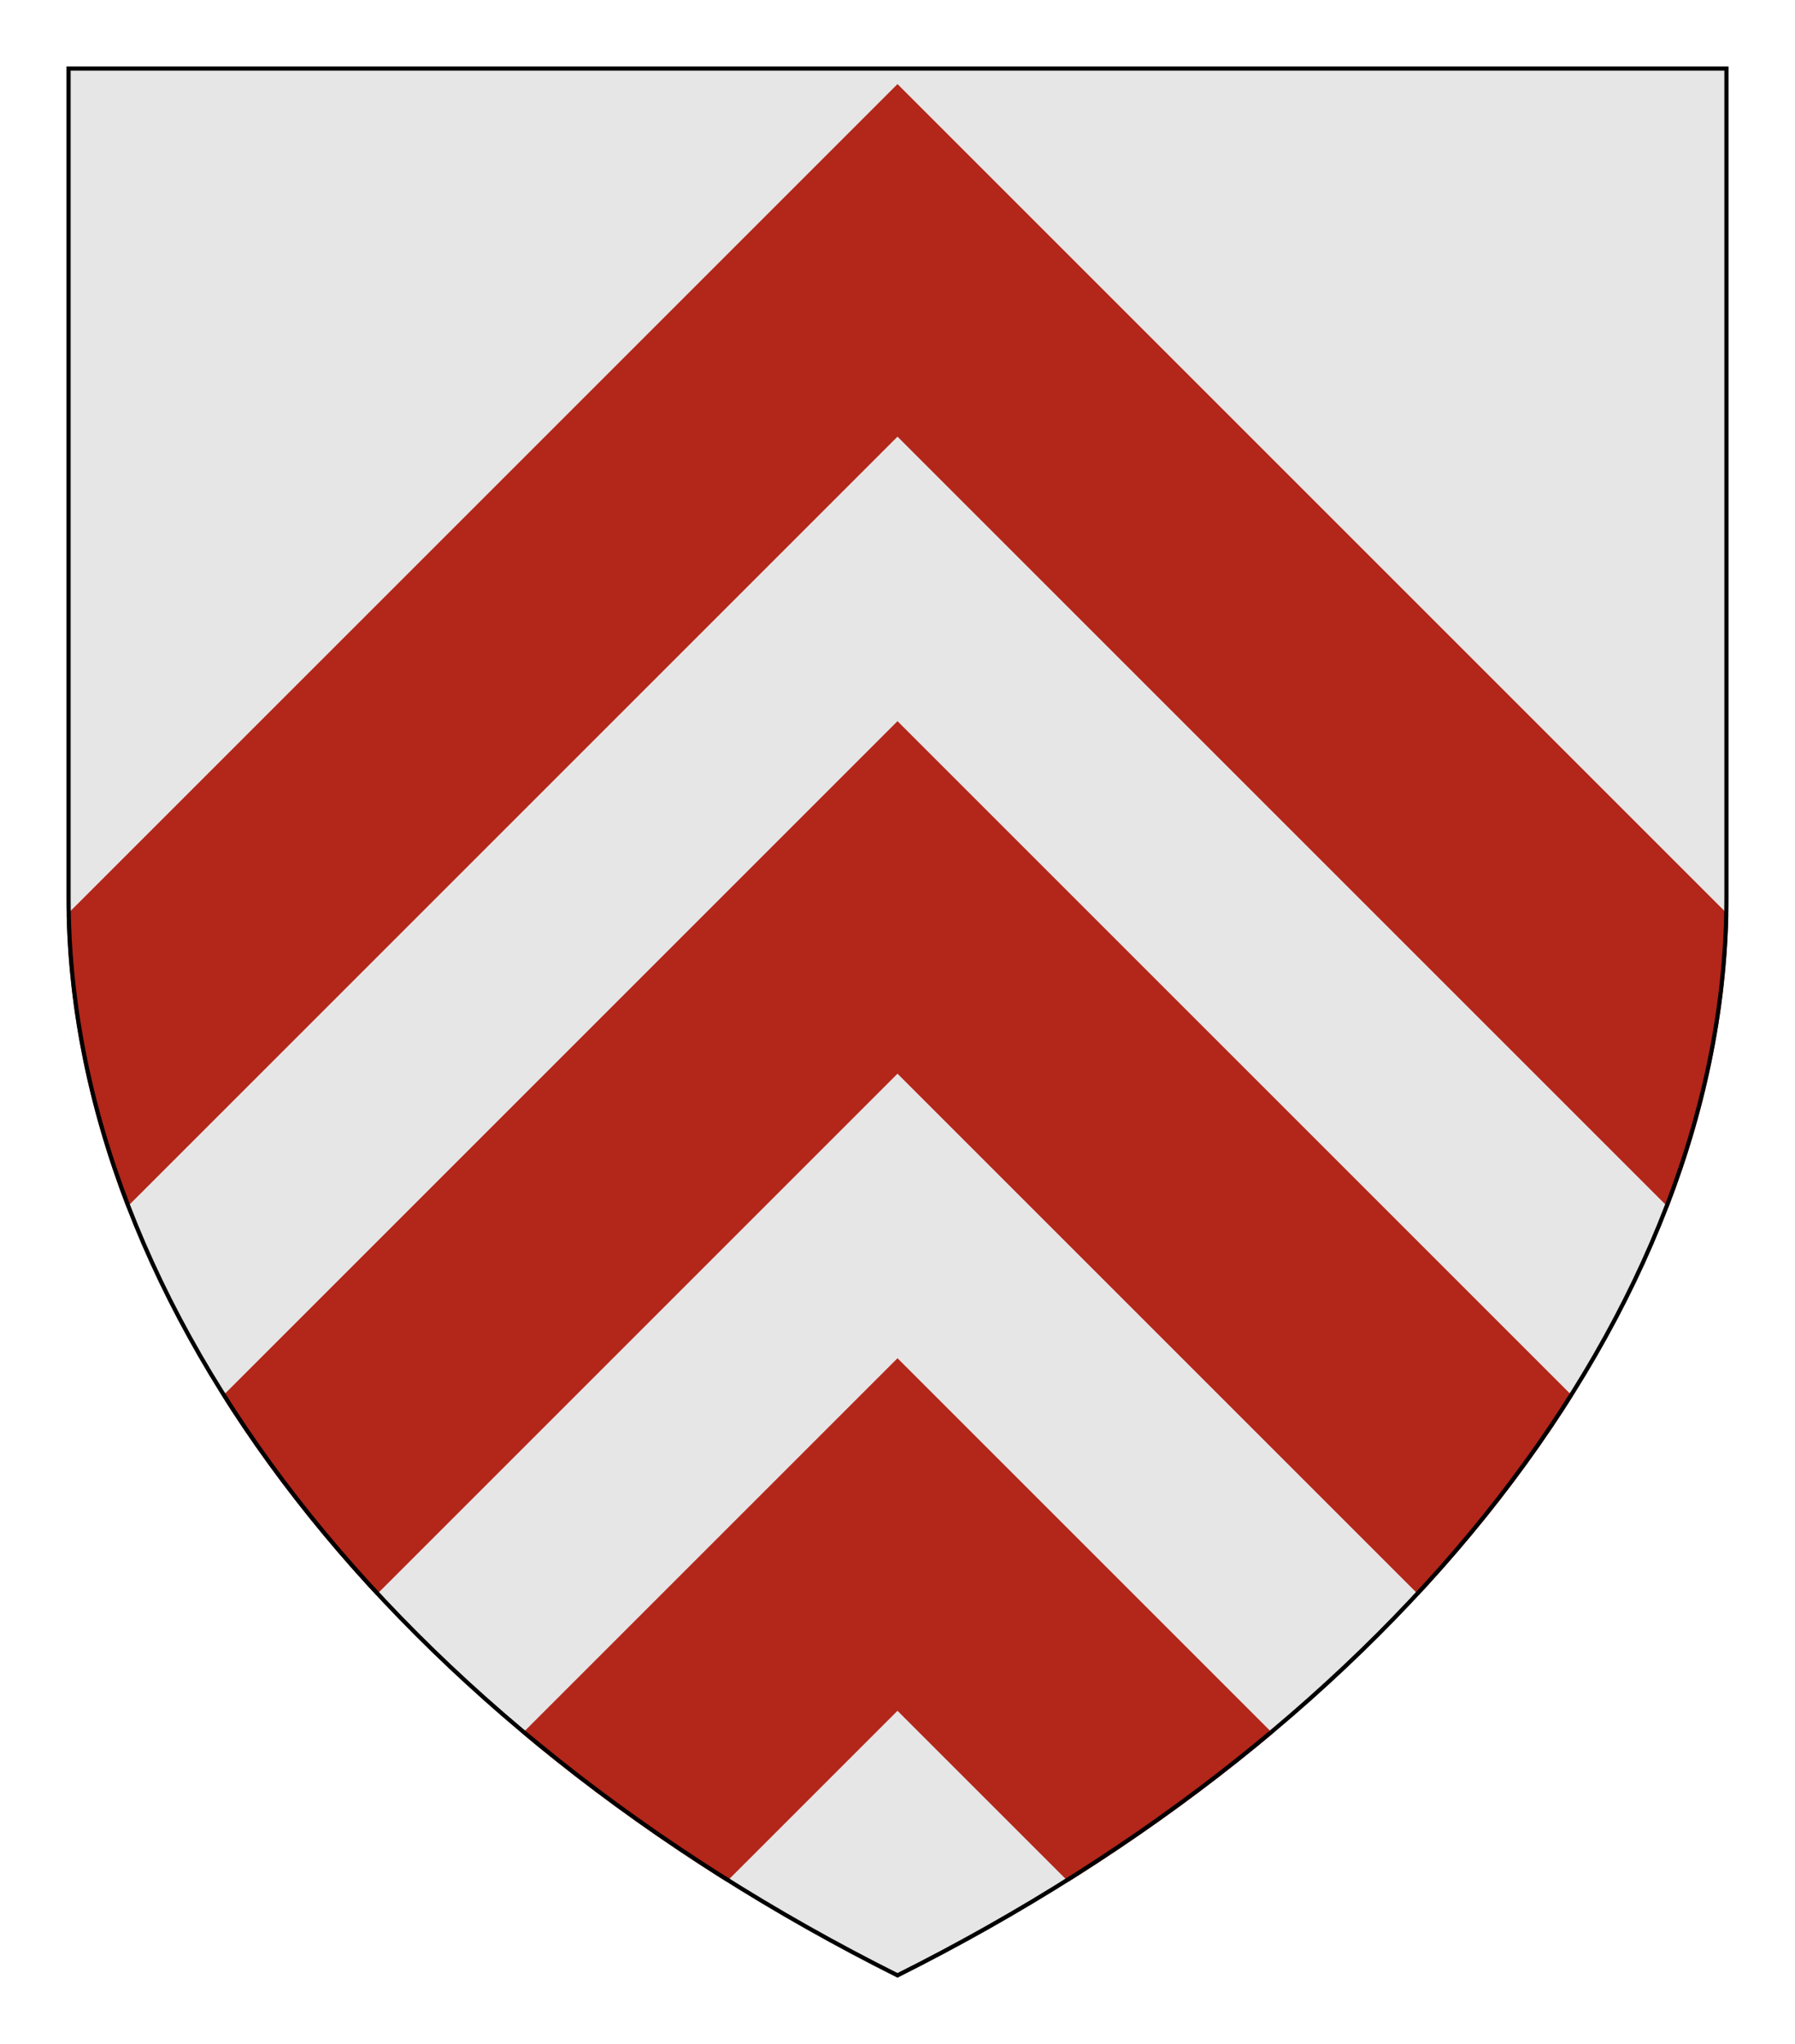 <?xml version="1.0" encoding="UTF-8" standalone="no"?>
<svg xmlns="http://www.w3.org/2000/svg" height="246.0" width="216.0">
<defs>
<clipPath id="contour">
<path d="M 0.0,0.0 L 200.0,0.0 L 200.0,100.0 C 200.0,150.0 160.0,200.0 100.0,230.0 C 40.0,200.0 0.0,150.0 0.0,100.0 L 0.0,0.0 Z"/>
</clipPath>
<radialGradient id="lighting">
<stop offset="25%" stop-color="white" stop-opacity="35%"/>
<stop offset="100%" stop-color="white" stop-opacity="0%"/>
</radialGradient>
</defs>
<g transform="translate(8.0,8.0)">
<path clip-path="url(#contour)" comment="FieldBackground" d="M 0.0,0.0 L 200.0,0.0 L 200.0,100.0 C 200.0,150.0 160.0,200.0 100.0,230.0 C 40.0,200.0 0.0,150.0 0.0,100.0 L 0.0,0.0 Z" style="fill: rgb(230, 230, 230); stroke-width: 1px; stroke: none;"/>
<path clip-path="url(#contour)" comment="clipped Chevron FieldBackground" d="M 100.0,2.12 L 0.023,102.097 C 0.287,113.939 2.78,125.766 7.235,137.311 L 100.0,44.547 L 192.765,137.311 C 197.22,125.766 199.713,113.939 199.977,102.097 L 100.0,2.12 Z" style="fill: rgb(179, 38, 26); stroke-width: 1px; stroke: none;"/>
<path clip-path="url(#contour)" comment="clipped Chevron FieldBackground" d="M 100.0,78.787 L 18.744,160.043 C 23.954,168.308 30.162,176.316 37.257,183.956 L 100.0,121.213 L 162.743,183.956 C 169.838,176.316 176.046,168.308 181.256,160.043 L 100.0,78.787 Z" style="fill: rgb(179, 38, 26); stroke-width: 1px; stroke: none;"/>
<path clip-path="url(#contour)" comment="clipped Chevron FieldBackground" d="M 100.0,155.453 L 54.838,200.615 C 62.406,206.958 70.63,212.93 79.428,218.452 L 100.0,197.88 L 120.572,218.452 C 129.37,212.93 137.594,206.958 145.162,200.615 L 100.0,155.453 Z" style="fill: rgb(179, 38, 26); stroke-width: 1px; stroke: none;"/>
<path clip-path="url(#contour)" comment="outer shield shape border" d="M 0.0,0.0 L 200.0,0.0 L 200.0,100.0 C 200.0,150.0 160.0,200.0 100.0,230.0 C 40.0,200.0 0.0,150.0 0.0,100.0 L 0.0,0.0 Z" style="fill: none; stroke-width: 1px; stroke: rgb(0, 0, 0);"/>
</g>
</svg>
